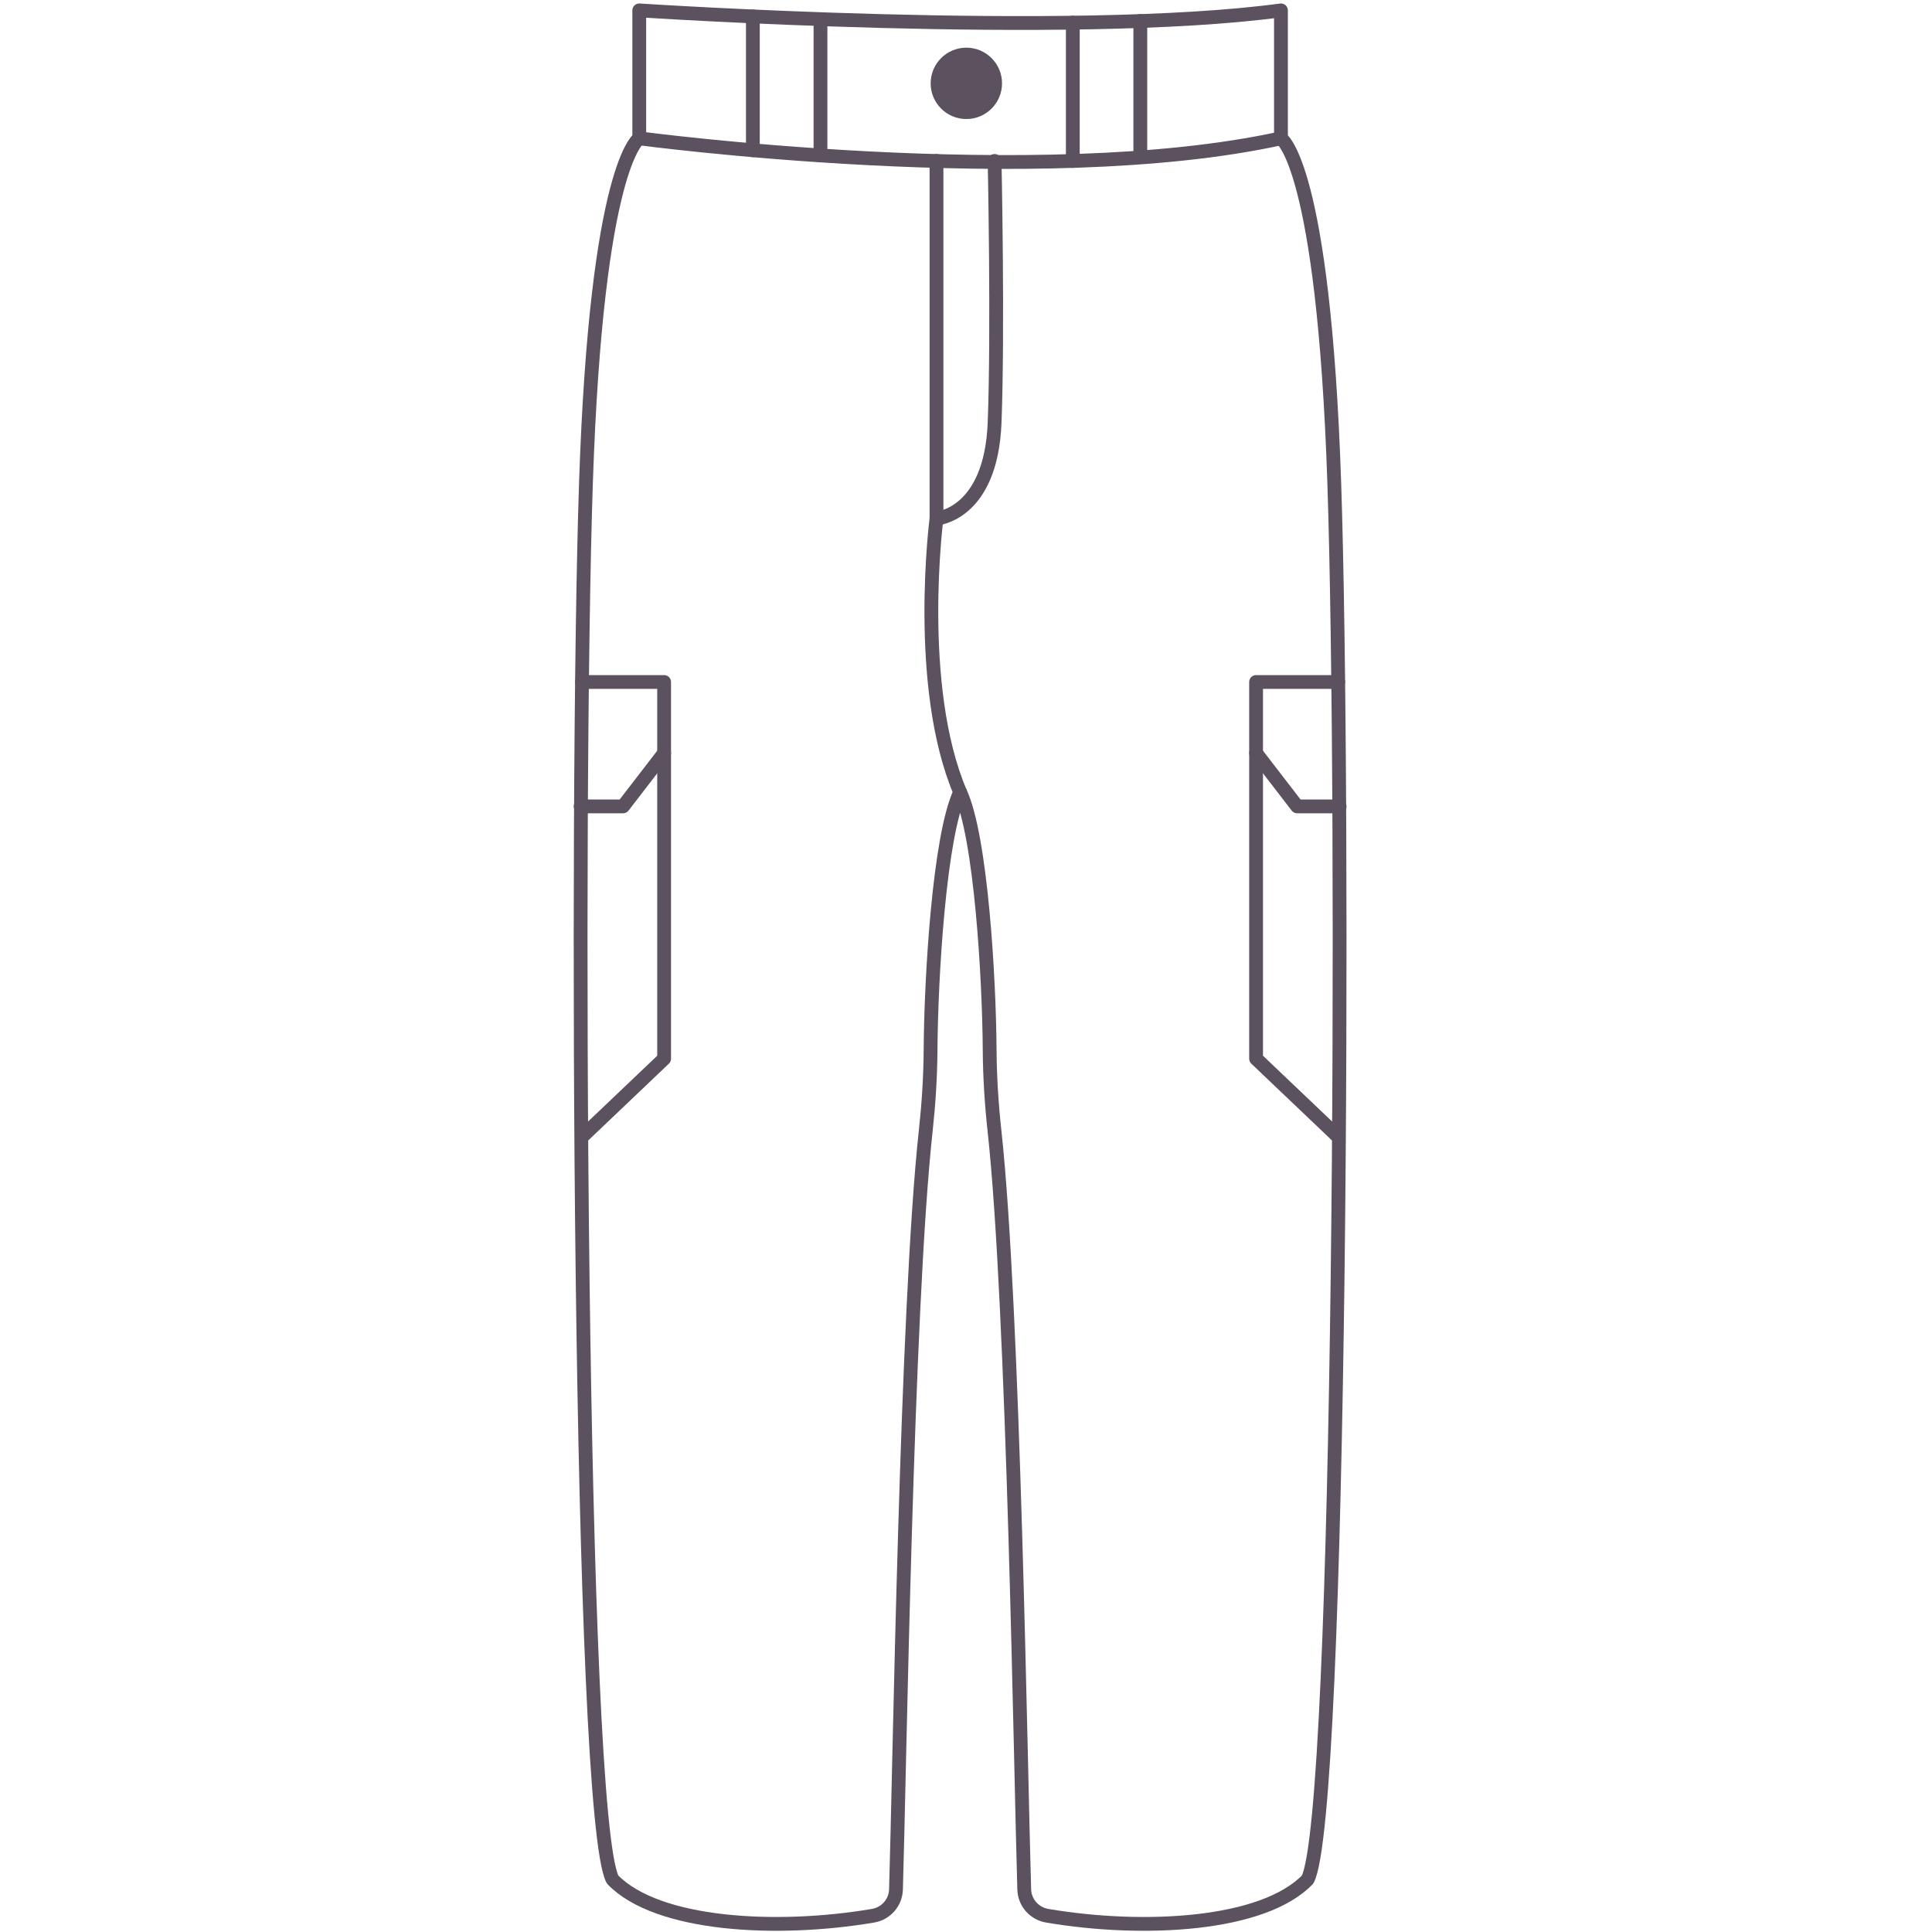 <?xml version="1.0" encoding="utf-8"?>
<!-- Generator: Adobe Illustrator 17.0.0, SVG Export Plug-In . SVG Version: 6.00 Build 0)  -->
<!DOCTYPE svg PUBLIC "-//W3C//DTD SVG 1.1//EN" "http://www.w3.org/Graphics/SVG/1.1/DTD/svg11.dtd">
<svg version="1.1" id="Layer_1" xmlns="http://www.w3.org/2000/svg" xmlns:xlink="http://www.w3.org/1999/xlink" x="0px" y="0px"
	 width="140px" height="140px" viewBox="0 0 140 140" enable-background="new 0 0 140 140" xml:space="preserve">
<polyline fill="none" stroke="#5B515F" stroke-linecap="round" stroke-linejoin="round" stroke-miterlimit="10" points="
	42.174,49.42 48.125,49.42 48.125,76.716 42.174,82.381 "/>
<polyline fill="none" stroke="#5B515F" stroke-linecap="round" stroke-linejoin="round" stroke-miterlimit="10" points="
	48.125,54.57 45.15,58.433 42.073,58.433 "/>
<path fill="none" stroke="#5B515F" stroke-linecap="round" stroke-linejoin="round" stroke-miterlimit="10" d="M92.823,0.752v9.27
	c0,0,3.09,1.803,3.863,24.978s0.515,96.563-1.931,101.198c-3.225,3.344-11.878,3.808-18.869,2.624
	c-0.94-0.159-1.636-0.95-1.666-1.902c-0.258-8.384-0.762-42.195-2.154-54.956c-0.214-1.959-0.339-3.915-0.352-5.886
	c-0.035-5.268-0.636-15.477-2.141-18.676c-1.505,3.199-2.106,13.408-2.141,18.676c-0.013,1.971-0.139,3.927-0.352,5.886
	c-1.392,12.761-1.895,46.572-2.154,54.956c-0.029,0.953-0.726,1.743-1.666,1.902c-6.991,1.184-15.644,0.72-18.869-2.624
	C41.945,131.564,41.688,58.176,42.46,35s3.863-24.978,3.863-24.978v-9.27C46.323,0.752,77.523,2.812,92.823,0.752z"/>
<polyline fill="none" stroke="#5B515F" stroke-linecap="round" stroke-linejoin="round" stroke-miterlimit="10" points="
	96.972,49.42 91.021,49.42 91.021,76.716 96.972,82.381 "/>
<polyline fill="none" stroke="#5B515F" stroke-linecap="round" stroke-linejoin="round" stroke-miterlimit="10" points="
	91.021,54.57 93.996,58.433 97.073,58.433 "/>
<path fill="none" stroke="#5B515F" stroke-linecap="round" stroke-linejoin="round" stroke-miterlimit="10" d="M46.323,10.023
	c0,0,28.883,3.863,46.5,0"/>
<line fill="none" stroke="#5B515F" stroke-linecap="round" stroke-linejoin="round" stroke-miterlimit="10" x1="54.555" y1="1.191" x2="54.555" y2="10.888"/>
<line fill="none" stroke="#5B515F" stroke-linecap="round" stroke-linejoin="round" stroke-miterlimit="10" x1="59.455" y1="1.642" x2="59.455" y2="11.264"/>
<line fill="none" stroke="#5B515F" stroke-linecap="round" stroke-linejoin="round" stroke-miterlimit="10" x1="77.74" y1="1.642" x2="77.74" y2="11.664"/>
<line fill="none" stroke="#5B515F" stroke-linecap="round" stroke-linejoin="round" stroke-miterlimit="10" x1="82.631" y1="1.525" x2="82.631" y2="11.264"/>
<path fill="none" stroke="#5B515F" stroke-linecap="round" stroke-linejoin="round" stroke-miterlimit="10" d="M67.862,11.664
	v25.911c0,0,3.953-0.258,4.211-6.953c0.258-6.695,0-18.959,0-18.959"/>
<path fill="none" stroke="#5B515F" stroke-linecap="round" stroke-linejoin="round" stroke-miterlimit="10" d="M67.862,37.575
	c0,0-1.562,12.103,1.711,19.828"/>
<circle fill="#5B515F" cx="70.025" cy="6.04" r="2.586"/>
</svg>
